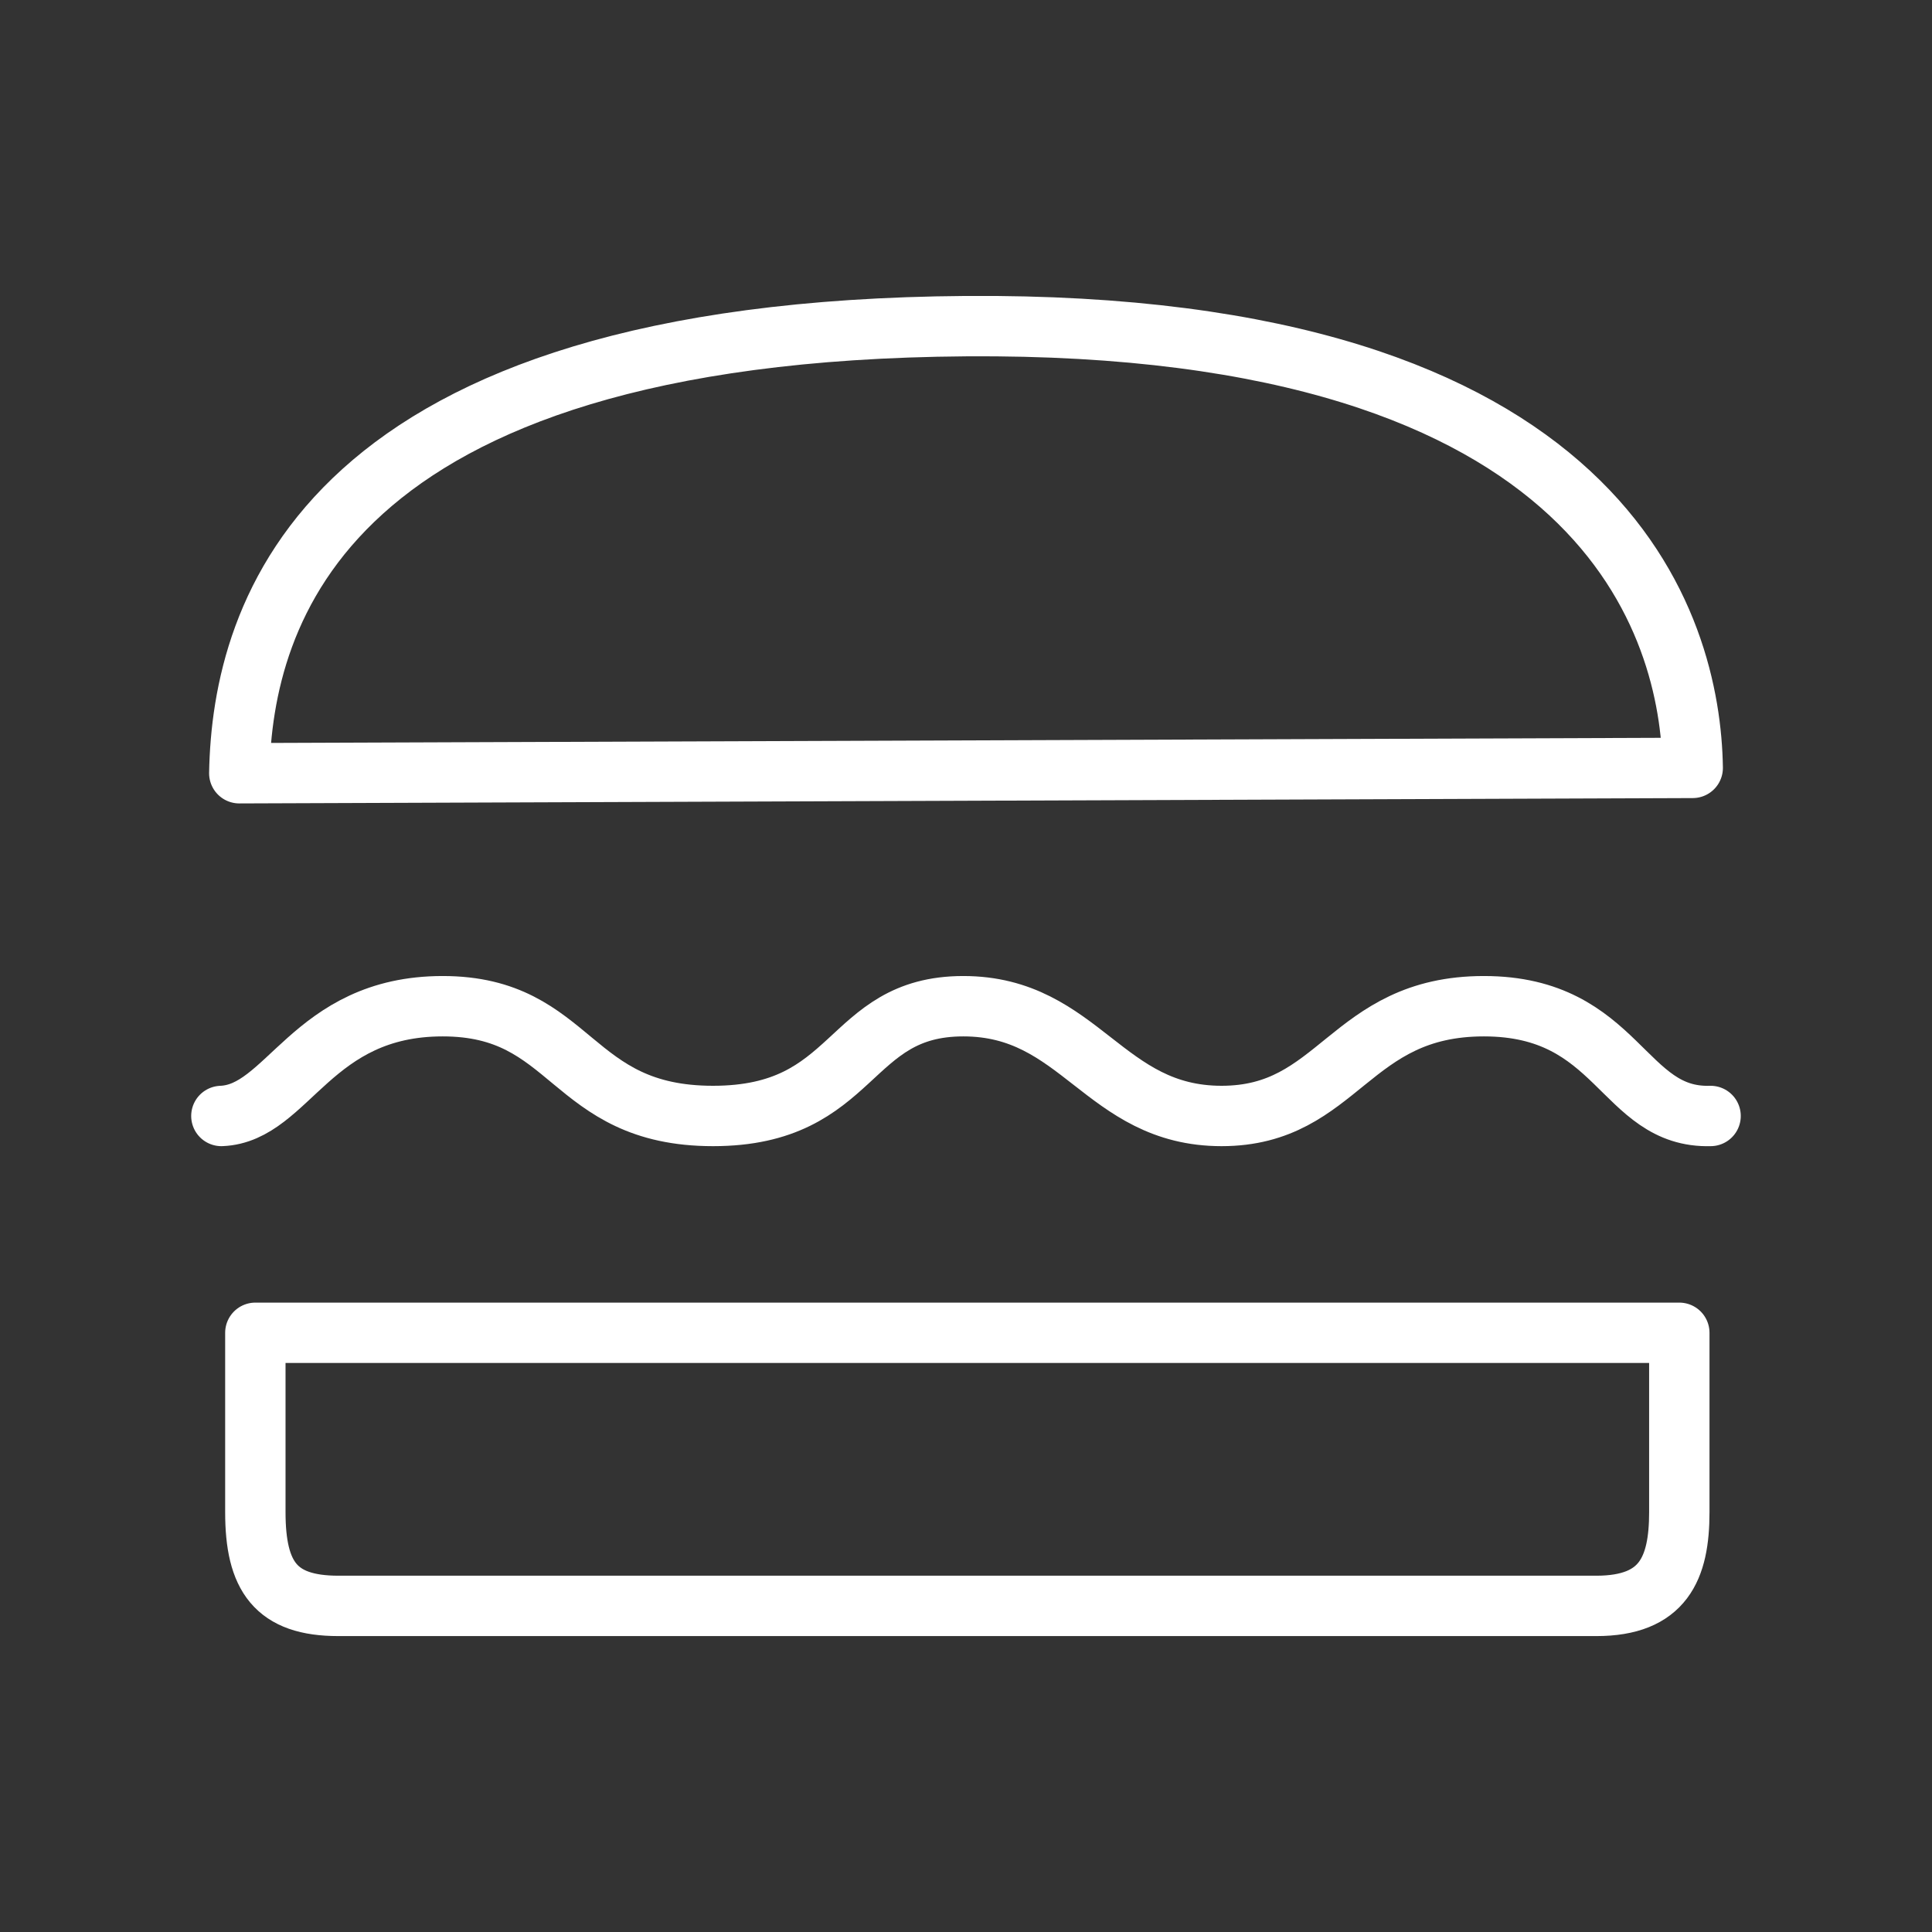 <ns0:svg xmlns:ns0="http://www.w3.org/2000/svg" id="b" viewBox="0 0 48 48" style="stroke-width:1.5px"><ns0:rect x="0" y="0" width="48" height="48" fill="#333333" stroke="none"/><ns0:defs style="stroke-width:1.5px"><ns0:style style="stroke-width:1.5px">.f{fill:none;stroke:#fff;stroke-linecap:round;stroke-linejoin:round;stroke-width:1px;}</ns0:style></ns0:defs><ns0:path id="c" class="f" d="m6.344,33.113h35.378v4.457c0,1.4-.399,2.328-2.062,2.328H8.406c-1.558,0-2.062-.732-2.062-2.328v-4.457Z" style="stroke-width:1.5px" /><ns0:path id="d" class="f" d="m5.5,27.726c1.664-.066,2.235-2.727,5.499-2.727s3.126,2.727,6.716,2.727,3.302-2.727,6.218-2.727,3.486,2.727,6.417,2.727,3.157-2.727,6.517-2.727,3.434,2.794,5.632,2.727" style="stroke-width:1.5px" /><ns0:path id="e" class="f" d="m42.055,19.078c-.053-3.464-2.083-11.089-18.055-10.975-15.972.114-17.98,7.13-18.055,11.108l36.109-.133Z" style="stroke-width:1.5px" /></ns0:svg>